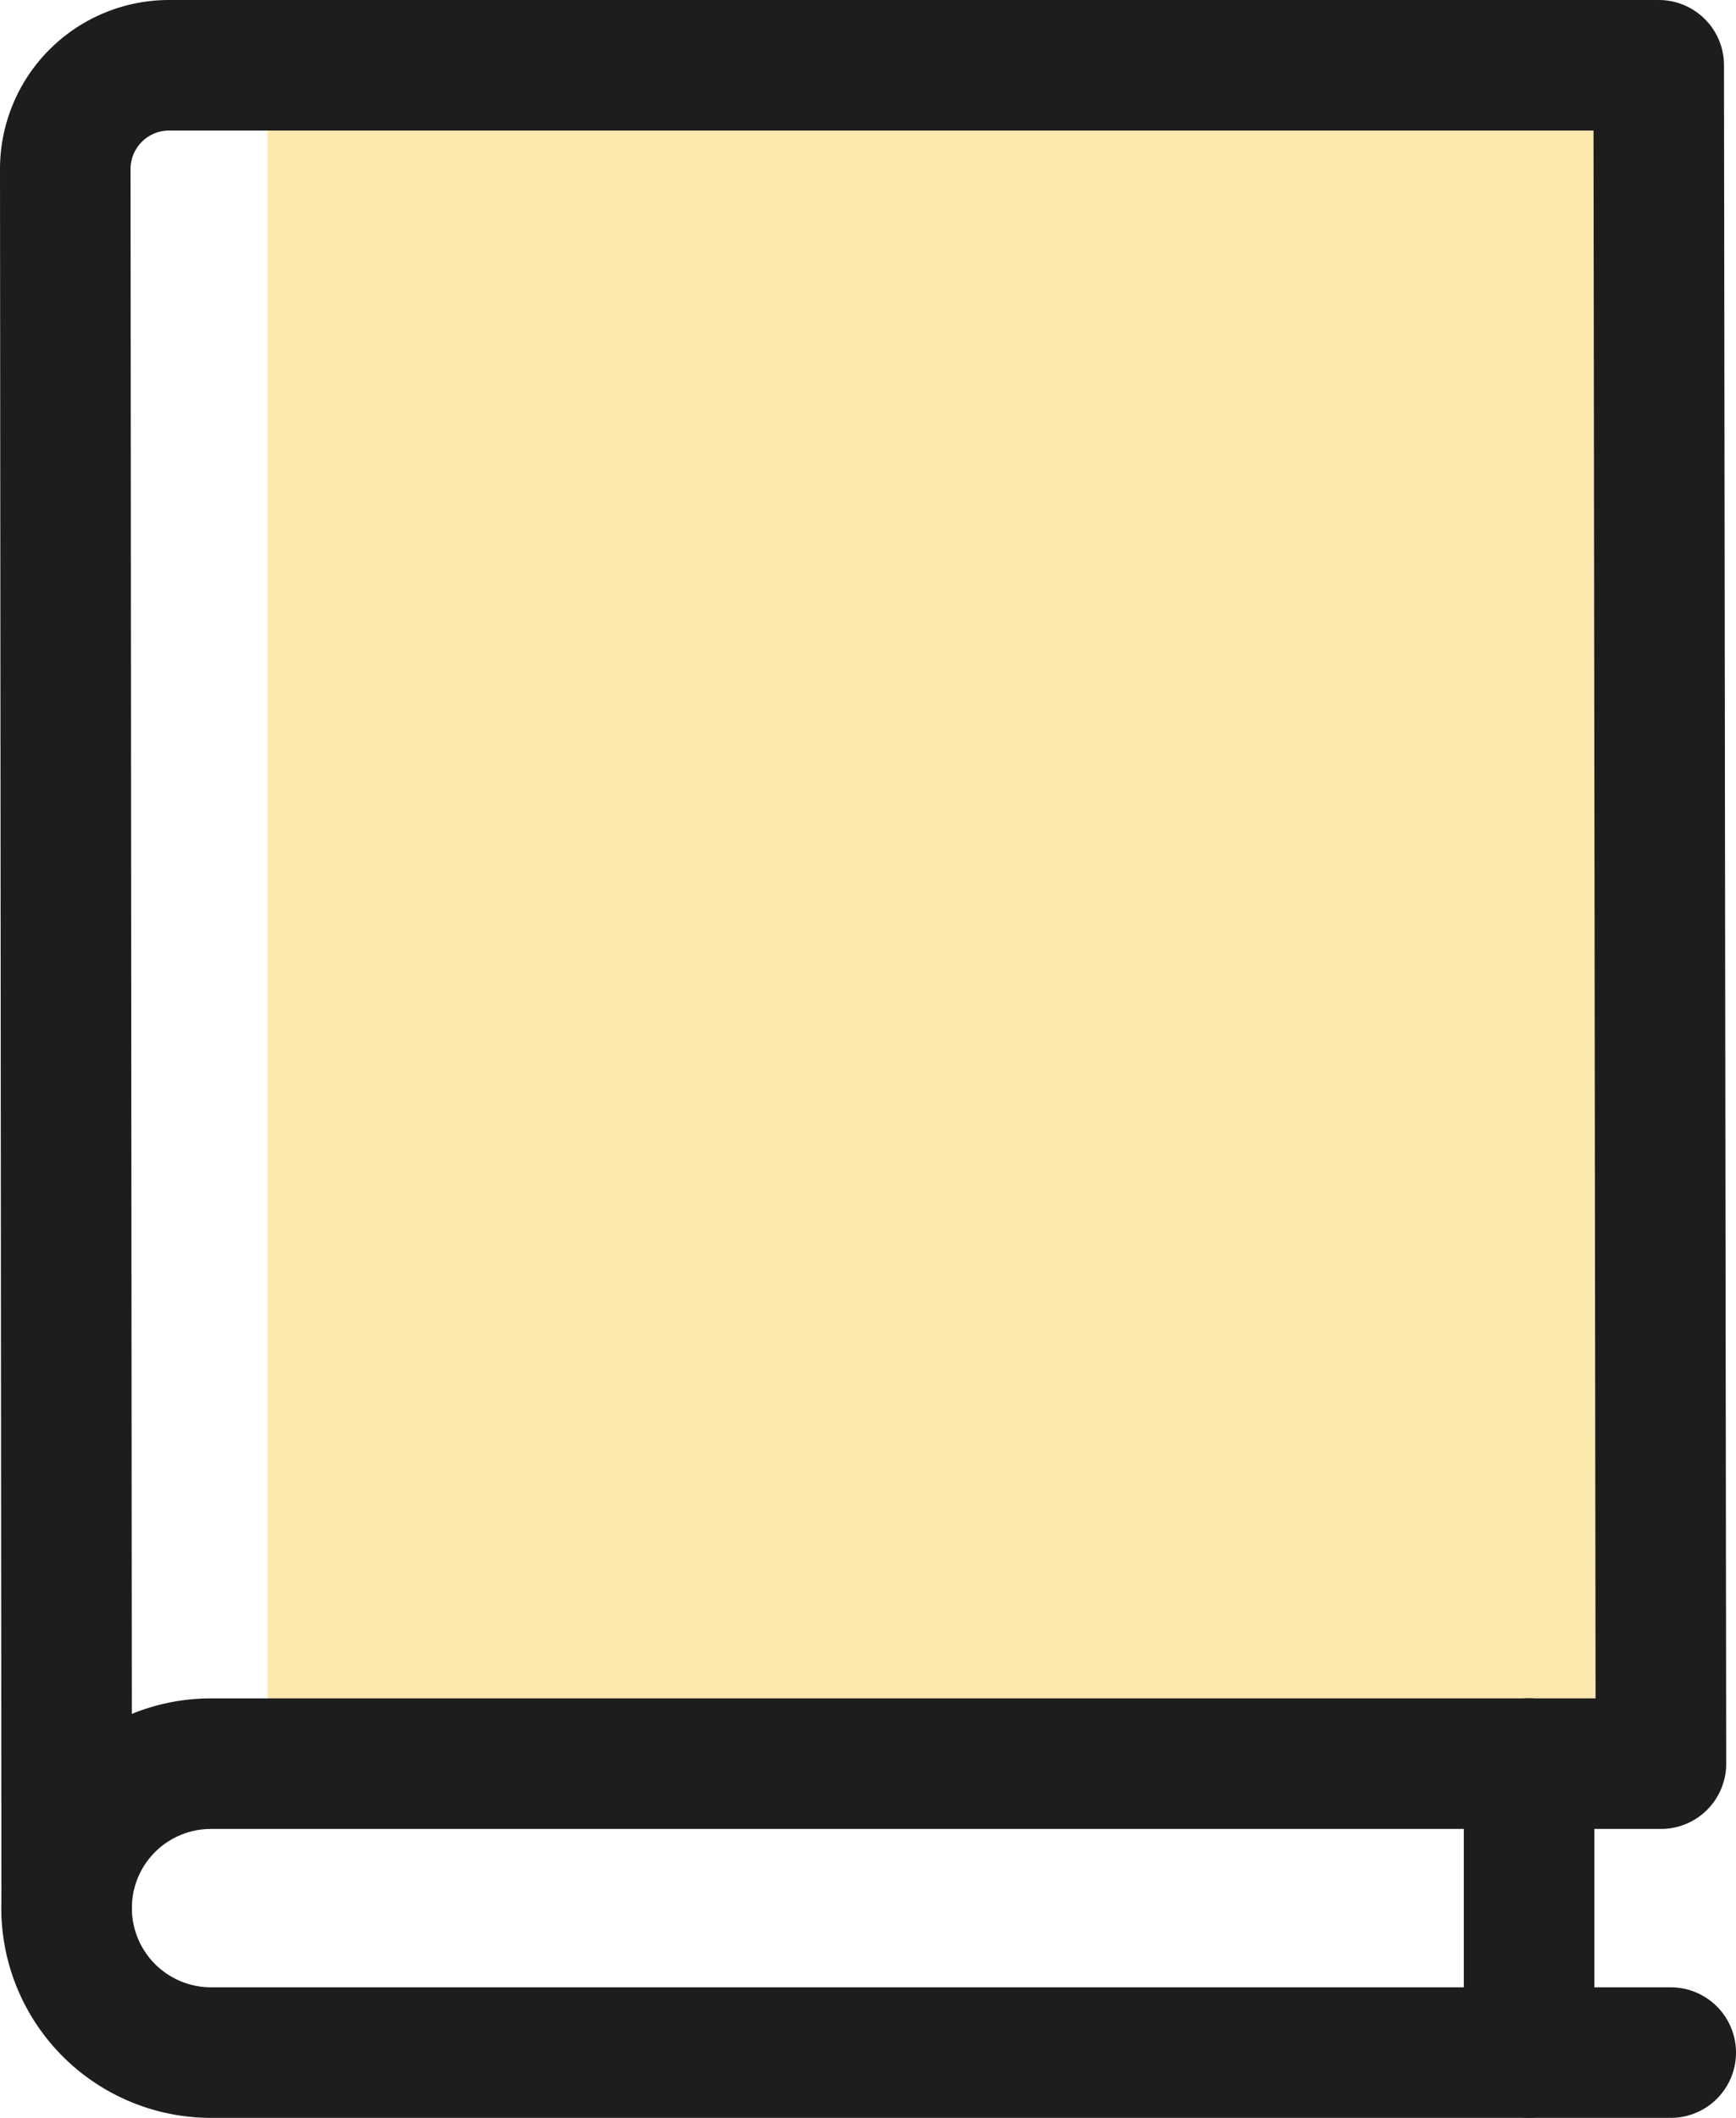<svg xmlns="http://www.w3.org/2000/svg" width="26.595" height="32.444" viewBox="0 0 26.595 32.444">
  <g id="icon_education" transform="translate(1 1)">
    <rect id="Rectangle_6138" data-name="Rectangle 6138" width="21.346" height="26.018" transform="translate(3.099)" fill="#fce9ae"/>
    <path id="Path_7514" data-name="Path 7514" d="M321.016,220.694H298.655a2.214,2.214,0,0,1-2.214-2.213h0a2.211,2.211,0,0,1,2.211-2.213h22.214l-.034-26.018H310.714" transform="translate(-296.421 -190.25)" fill="none" stroke="#1d1d1d" stroke-linecap="round" stroke-linejoin="round" stroke-width="2"/>
    <line id="Line_412" data-name="Line 412" y2="4.426" transform="translate(22.425 26.016)" fill="none" stroke="#1d1d1d" stroke-linecap="round" stroke-linejoin="round" stroke-width="2"/>
    <path id="Path_7517" data-name="Path 7517" d="M310.97,190.25H298.013a1.59,1.59,0,0,0-1.592,1.588h0l.022,26.685" transform="translate(-296.421 -190.25)" fill="none" stroke="#1d1d1d" stroke-linecap="round" stroke-linejoin="round" stroke-width="2"/>
  </g>
</svg>
